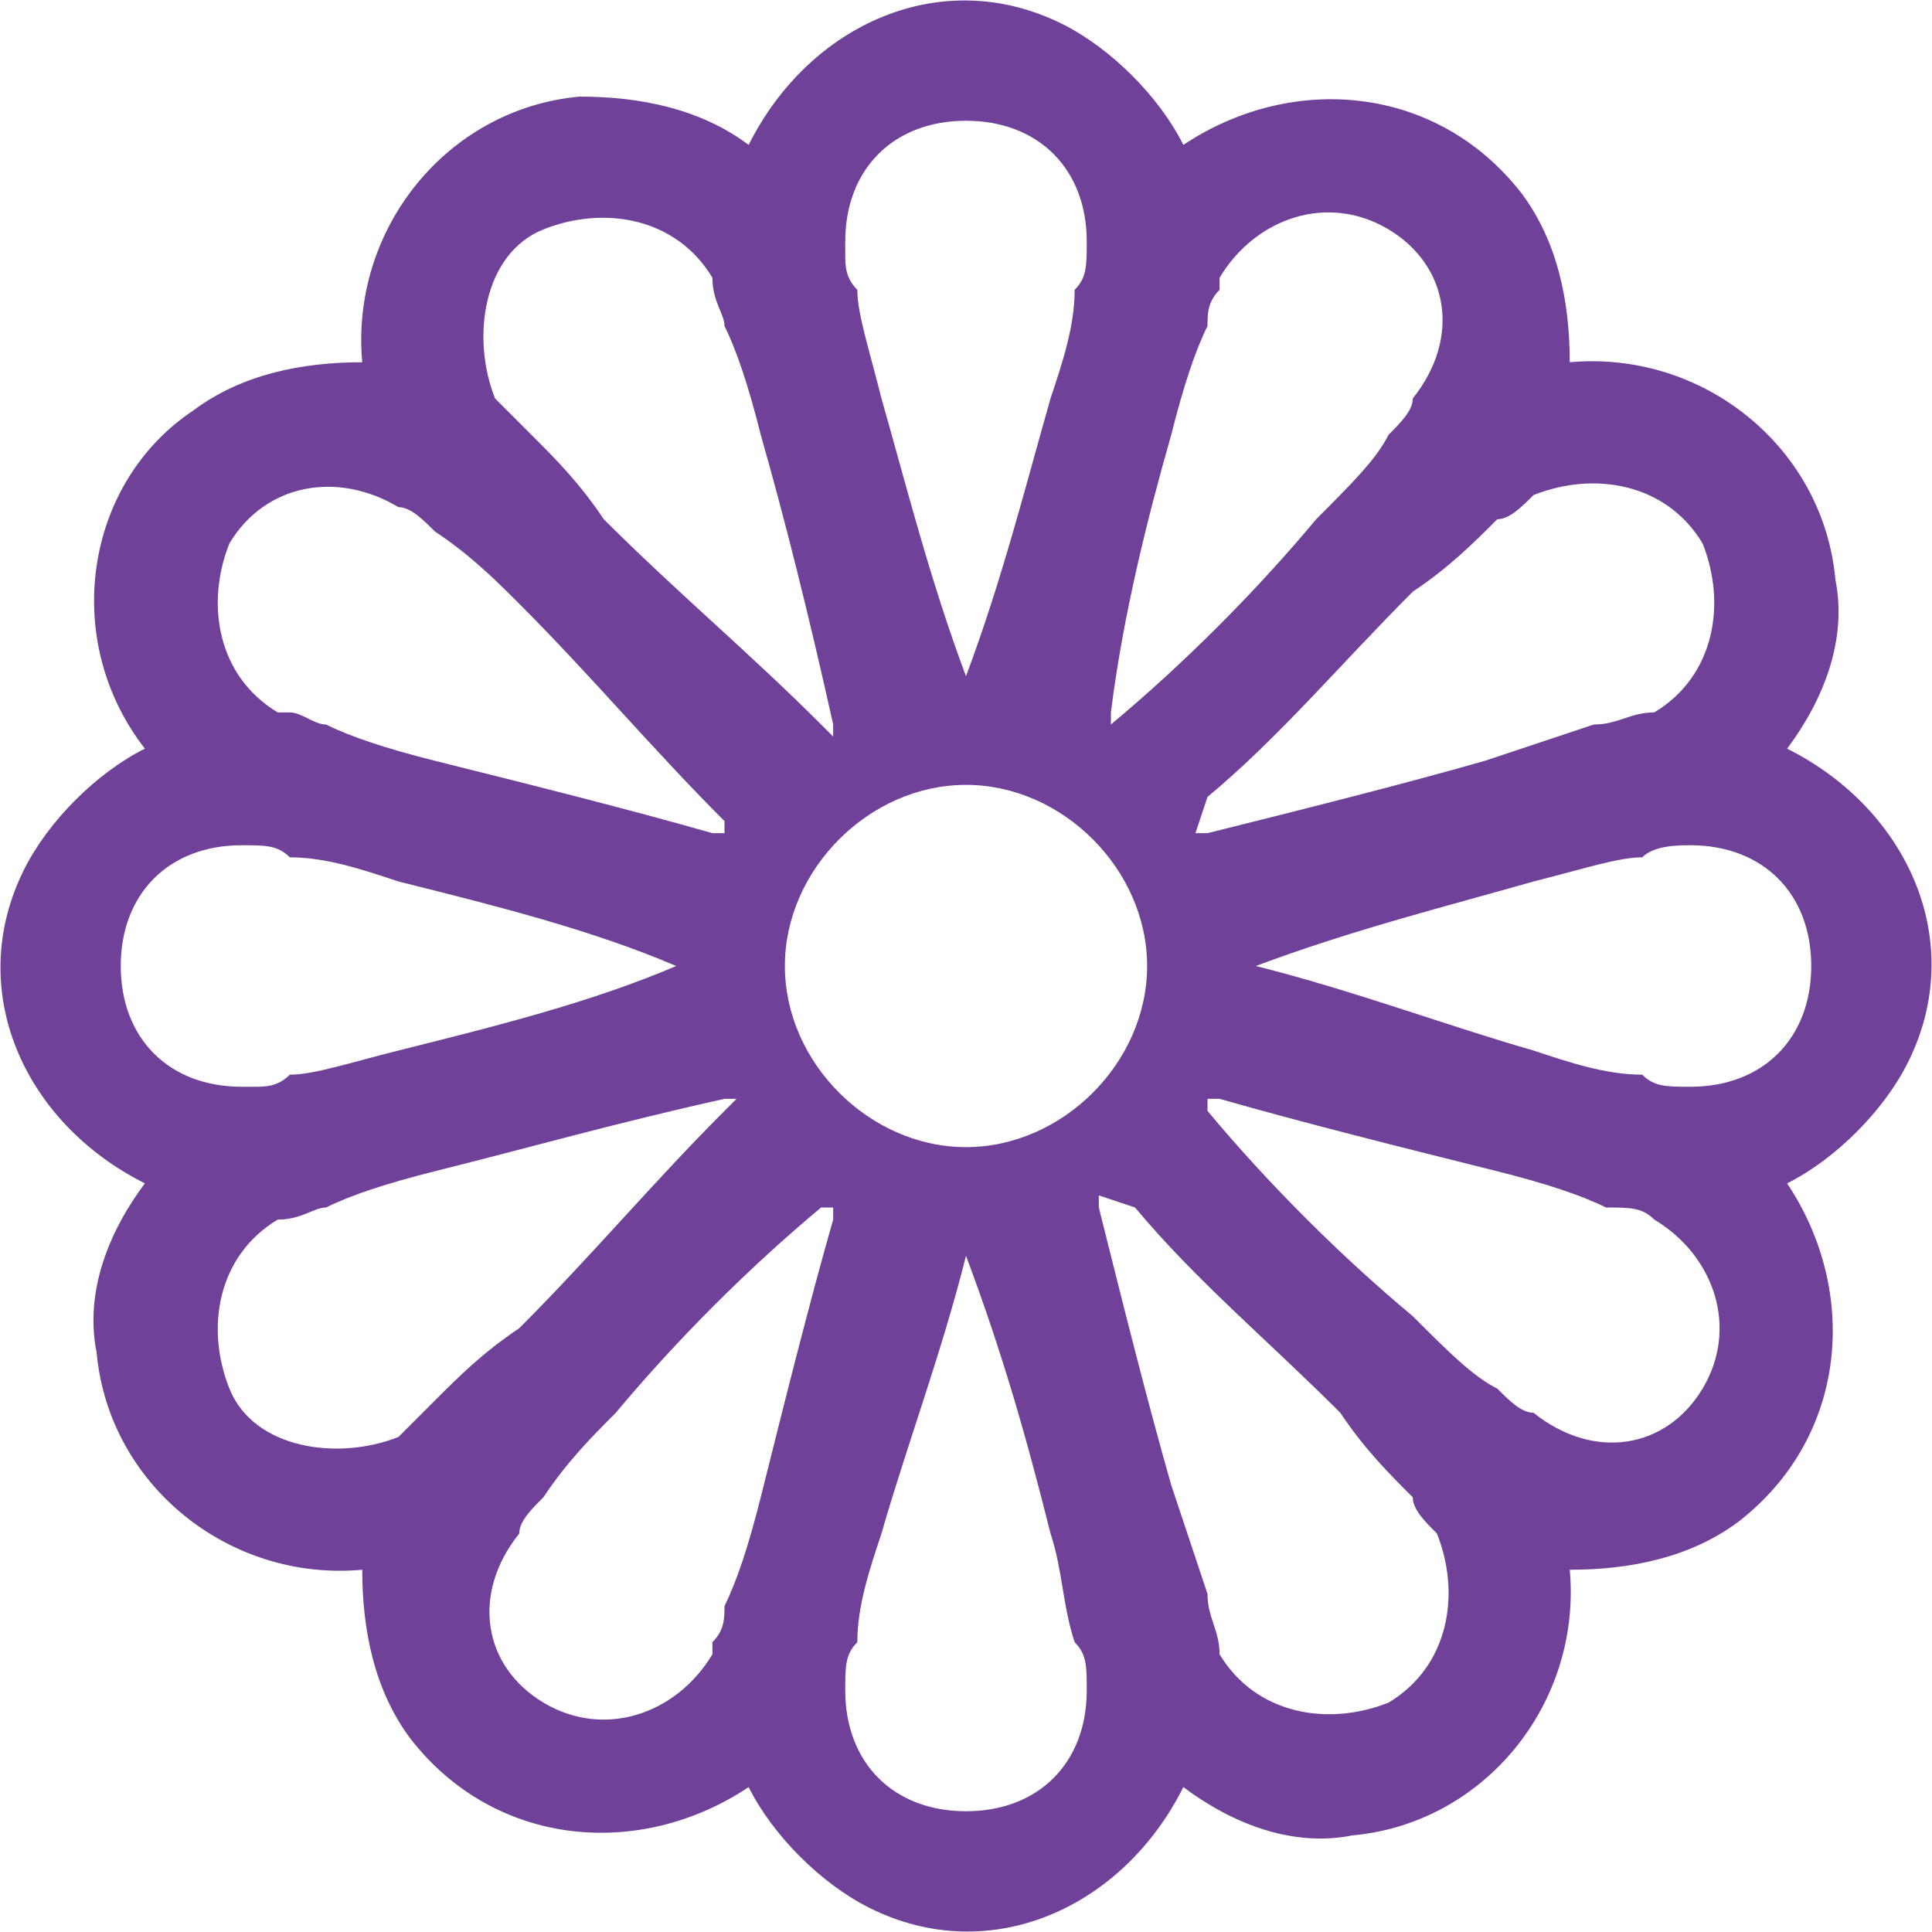 <?xml version="1.0" encoding="utf-8"?>
<!-- Generator: Adobe Illustrator 27.7.0, SVG Export Plug-In . SVG Version: 6.00 Build 0)  -->
<svg version="1.1" id="Layer_1" xmlns="http://www.w3.org/2000/svg" xmlns:xlink="http://www.w3.org/1999/xlink" x="0px" y="0px"
	 viewBox="0 0 16 16" style="enable-background:new 0 0 16 16;" xml:space="preserve">
<style type="text/css">
	.st0{fill:#6F4199;}
</style>
<path class="st0" d="M6.2,1.2c0.5-1,1.6-1.5,2.6-1c0.4,0.2,0.8,0.6,1,1c0.9-0.6,2.1-0.5,2.8,0.4C12.9,2,13,2.5,13,3
	c1.1-0.1,2.1,0.7,2.2,1.8c0.1,0.5-0.1,1-0.4,1.4c1,0.5,1.5,1.6,1,2.6c-0.2,0.4-0.6,0.8-1,1c0.6,0.9,0.5,2.1-0.4,2.8
	C14,12.9,13.5,13,13,13c0.1,1.1-0.7,2.1-1.8,2.2c-0.5,0.1-1-0.1-1.4-0.4c-0.5,1-1.6,1.5-2.6,1c-0.4-0.2-0.8-0.6-1-1
	c-0.9,0.6-2.1,0.5-2.8-0.4C3.1,14,3,13.5,3,13c-1.1,0.1-2.1-0.7-2.2-1.8c-0.1-0.5,0.1-1,0.4-1.4c-1-0.5-1.5-1.6-1-2.6
	c0.2-0.4,0.6-0.8,1-1C0.5,5.3,0.7,4,1.6,3.4C2,3.1,2.5,3,3,3C2.9,1.9,3.7,0.9,4.8,0.8C5.3,0.8,5.8,0.9,6.2,1.2z M8,1
	C7.4,1,7,1.4,7,2c0,0,0,0,0,0l0,0.1c0,0.1,0,0.2,0.1,0.3c0,0.2,0.1,0.5,0.2,0.9C7.5,4,7.7,4.8,8,5.6l0,0.1l0-0.1
	C8.3,4.8,8.5,4,8.7,3.3C8.8,3,8.9,2.7,8.9,2.4C9,2.3,9,2.2,9,2l0,0C9,1.4,8.6,1,8,1z M2,9L2,9l0.1,0c0.1,0,0.2,0,0.3-0.1
	c0.2,0,0.5-0.1,0.9-0.2C4.1,8.5,4.9,8.3,5.6,8l0.1,0L5.6,8C4.9,7.7,4.1,7.5,3.3,7.3C3,7.2,2.7,7.1,2.4,7.1C2.3,7,2.2,7,2,7l0,0
	C1.4,7,1,7.4,1,8S1.4,9,2,9z M9,14L9,14c0-0.2,0-0.3-0.1-0.4c-0.1-0.3-0.1-0.6-0.2-0.9c-0.2-0.8-0.4-1.5-0.7-2.3l0-0.1l0,0.1
	c-0.2,0.8-0.5,1.6-0.7,2.3c-0.1,0.3-0.2,0.6-0.2,0.9C7,13.7,7,13.8,7,14l0,0c0,0.6,0.4,1,1,1S9,14.6,9,14z M3.3,11.9L3.3,11.9
	c0.1-0.1,0.2-0.2,0.3-0.3C3.8,11.4,4,11.2,4.3,11C4.9,10.4,5.4,9.8,6,9.2l0.1-0.1l-0.1,0C5.1,9.3,4.4,9.5,3.6,9.7
	C3.2,9.8,2.9,9.9,2.7,10c-0.1,0-0.2,0.1-0.4,0.1l0,0c-0.5,0.3-0.6,0.9-0.4,1.4S2.8,12.1,3.3,11.9C3.3,11.9,3.3,11.9,3.3,11.9
	L3.3,11.9z M4.5,14.1c0.5,0.3,1.1,0.1,1.4-0.4l0,0c0,0,0,0,0-0.1C6,13.5,6,13.4,6,13.3c0.1-0.2,0.2-0.5,0.3-0.9
	c0.2-0.8,0.4-1.6,0.6-2.3l0-0.1L6.8,10c-0.6,0.5-1.2,1.1-1.7,1.7c-0.2,0.2-0.4,0.4-0.6,0.7c-0.1,0.1-0.2,0.2-0.2,0.3l0,0
	C3.9,13.2,4,13.8,4.5,14.1z M13.7,5.9c0.5-0.3,0.6-0.9,0.4-1.4c-0.3-0.5-0.9-0.6-1.4-0.4l0,0c-0.1,0.1-0.2,0.2-0.3,0.2
	c-0.2,0.2-0.4,0.4-0.7,0.6c-0.6,0.6-1.1,1.2-1.7,1.7L9.9,6.9l0.1,0c0.8-0.2,1.6-0.4,2.3-0.6c0.3-0.1,0.6-0.2,0.9-0.3
	C13.4,6,13.5,5.9,13.7,5.9C13.7,5.9,13.7,5.9,13.7,5.9z M11.5,1.9c-0.5-0.3-1.1-0.1-1.4,0.4l0,0c0,0,0,0,0,0.1C10,2.5,10,2.6,10,2.7
	C9.9,2.9,9.8,3.2,9.7,3.6C9.5,4.3,9.3,5.1,9.2,5.9l0,0.1L9.2,6c0.6-0.5,1.2-1.1,1.7-1.7c0.3-0.3,0.5-0.5,0.6-0.7
	c0.1-0.1,0.2-0.2,0.2-0.3l0,0C12.1,2.8,12,2.2,11.5,1.9z M14,9c0.6,0,1-0.4,1-1s-0.4-1-1-1l0,0c-0.1,0-0.3,0-0.4,0.1
	c-0.2,0-0.5,0.1-0.9,0.2C12,7.5,11.2,7.7,10.4,8l-0.1,0l0.1,0c0.8,0.2,1.6,0.5,2.3,0.7c0.3,0.1,0.6,0.2,0.9,0.2C13.7,9,13.8,9,14,9
	L14,9z M1.9,4.5C1.7,5,1.8,5.6,2.3,5.9c0,0,0,0,0,0l0.1,0C2.5,5.9,2.6,6,2.7,6c0.2,0.1,0.5,0.2,0.9,0.3c0.8,0.2,1.6,0.4,2.3,0.6
	l0.1,0L6,6.8C5.4,6.2,4.9,5.6,4.3,5C4.1,4.8,3.9,4.6,3.6,4.4C3.5,4.3,3.4,4.2,3.3,4.2l0,0C2.8,3.9,2.2,4,1.9,4.5z M4.1,3.3L4.1,3.3
	c0.1,0.1,0.2,0.2,0.3,0.3C4.6,3.8,4.8,4,5,4.3C5.6,4.9,6.2,5.4,6.8,6l0.1,0.1l0-0.1C6.7,5.1,6.5,4.3,6.3,3.6C6.2,3.2,6.1,2.9,6,2.7
	c0-0.1-0.1-0.2-0.1-0.4l0,0C5.6,1.8,5,1.7,4.5,1.9S3.9,2.8,4.1,3.3C4.1,3.3,4.1,3.3,4.1,3.3z M14.1,11.5c0.3-0.5,0.1-1.1-0.4-1.4
	l0,0c-0.1-0.1-0.2-0.1-0.4-0.1c-0.2-0.1-0.5-0.2-0.9-0.3c-0.8-0.2-1.6-0.4-2.3-0.6l-0.1,0L10,9.2c0.5,0.6,1.1,1.2,1.7,1.7
	c0.3,0.3,0.5,0.5,0.7,0.6c0.1,0.1,0.2,0.2,0.3,0.2l0,0C13.2,12.1,13.8,12,14.1,11.5z M10.1,13.7c0.3,0.5,0.9,0.6,1.4,0.4
	c0.5-0.3,0.6-0.9,0.4-1.4l0,0c-0.1-0.1-0.2-0.2-0.2-0.3c-0.2-0.2-0.4-0.4-0.6-0.7c-0.6-0.6-1.2-1.1-1.7-1.7L9.1,9.9l0,0.1
	c0.2,0.8,0.4,1.6,0.6,2.3c0.1,0.3,0.2,0.6,0.3,0.9C10,13.4,10.1,13.5,10.1,13.7C10.1,13.7,10.1,13.7,10.1,13.7z M8,9.5
	c0.8,0,1.5-0.7,1.5-1.5S8.8,6.5,8,6.5S6.5,7.2,6.5,8S7.2,9.5,8,9.5z"/>
</svg>
